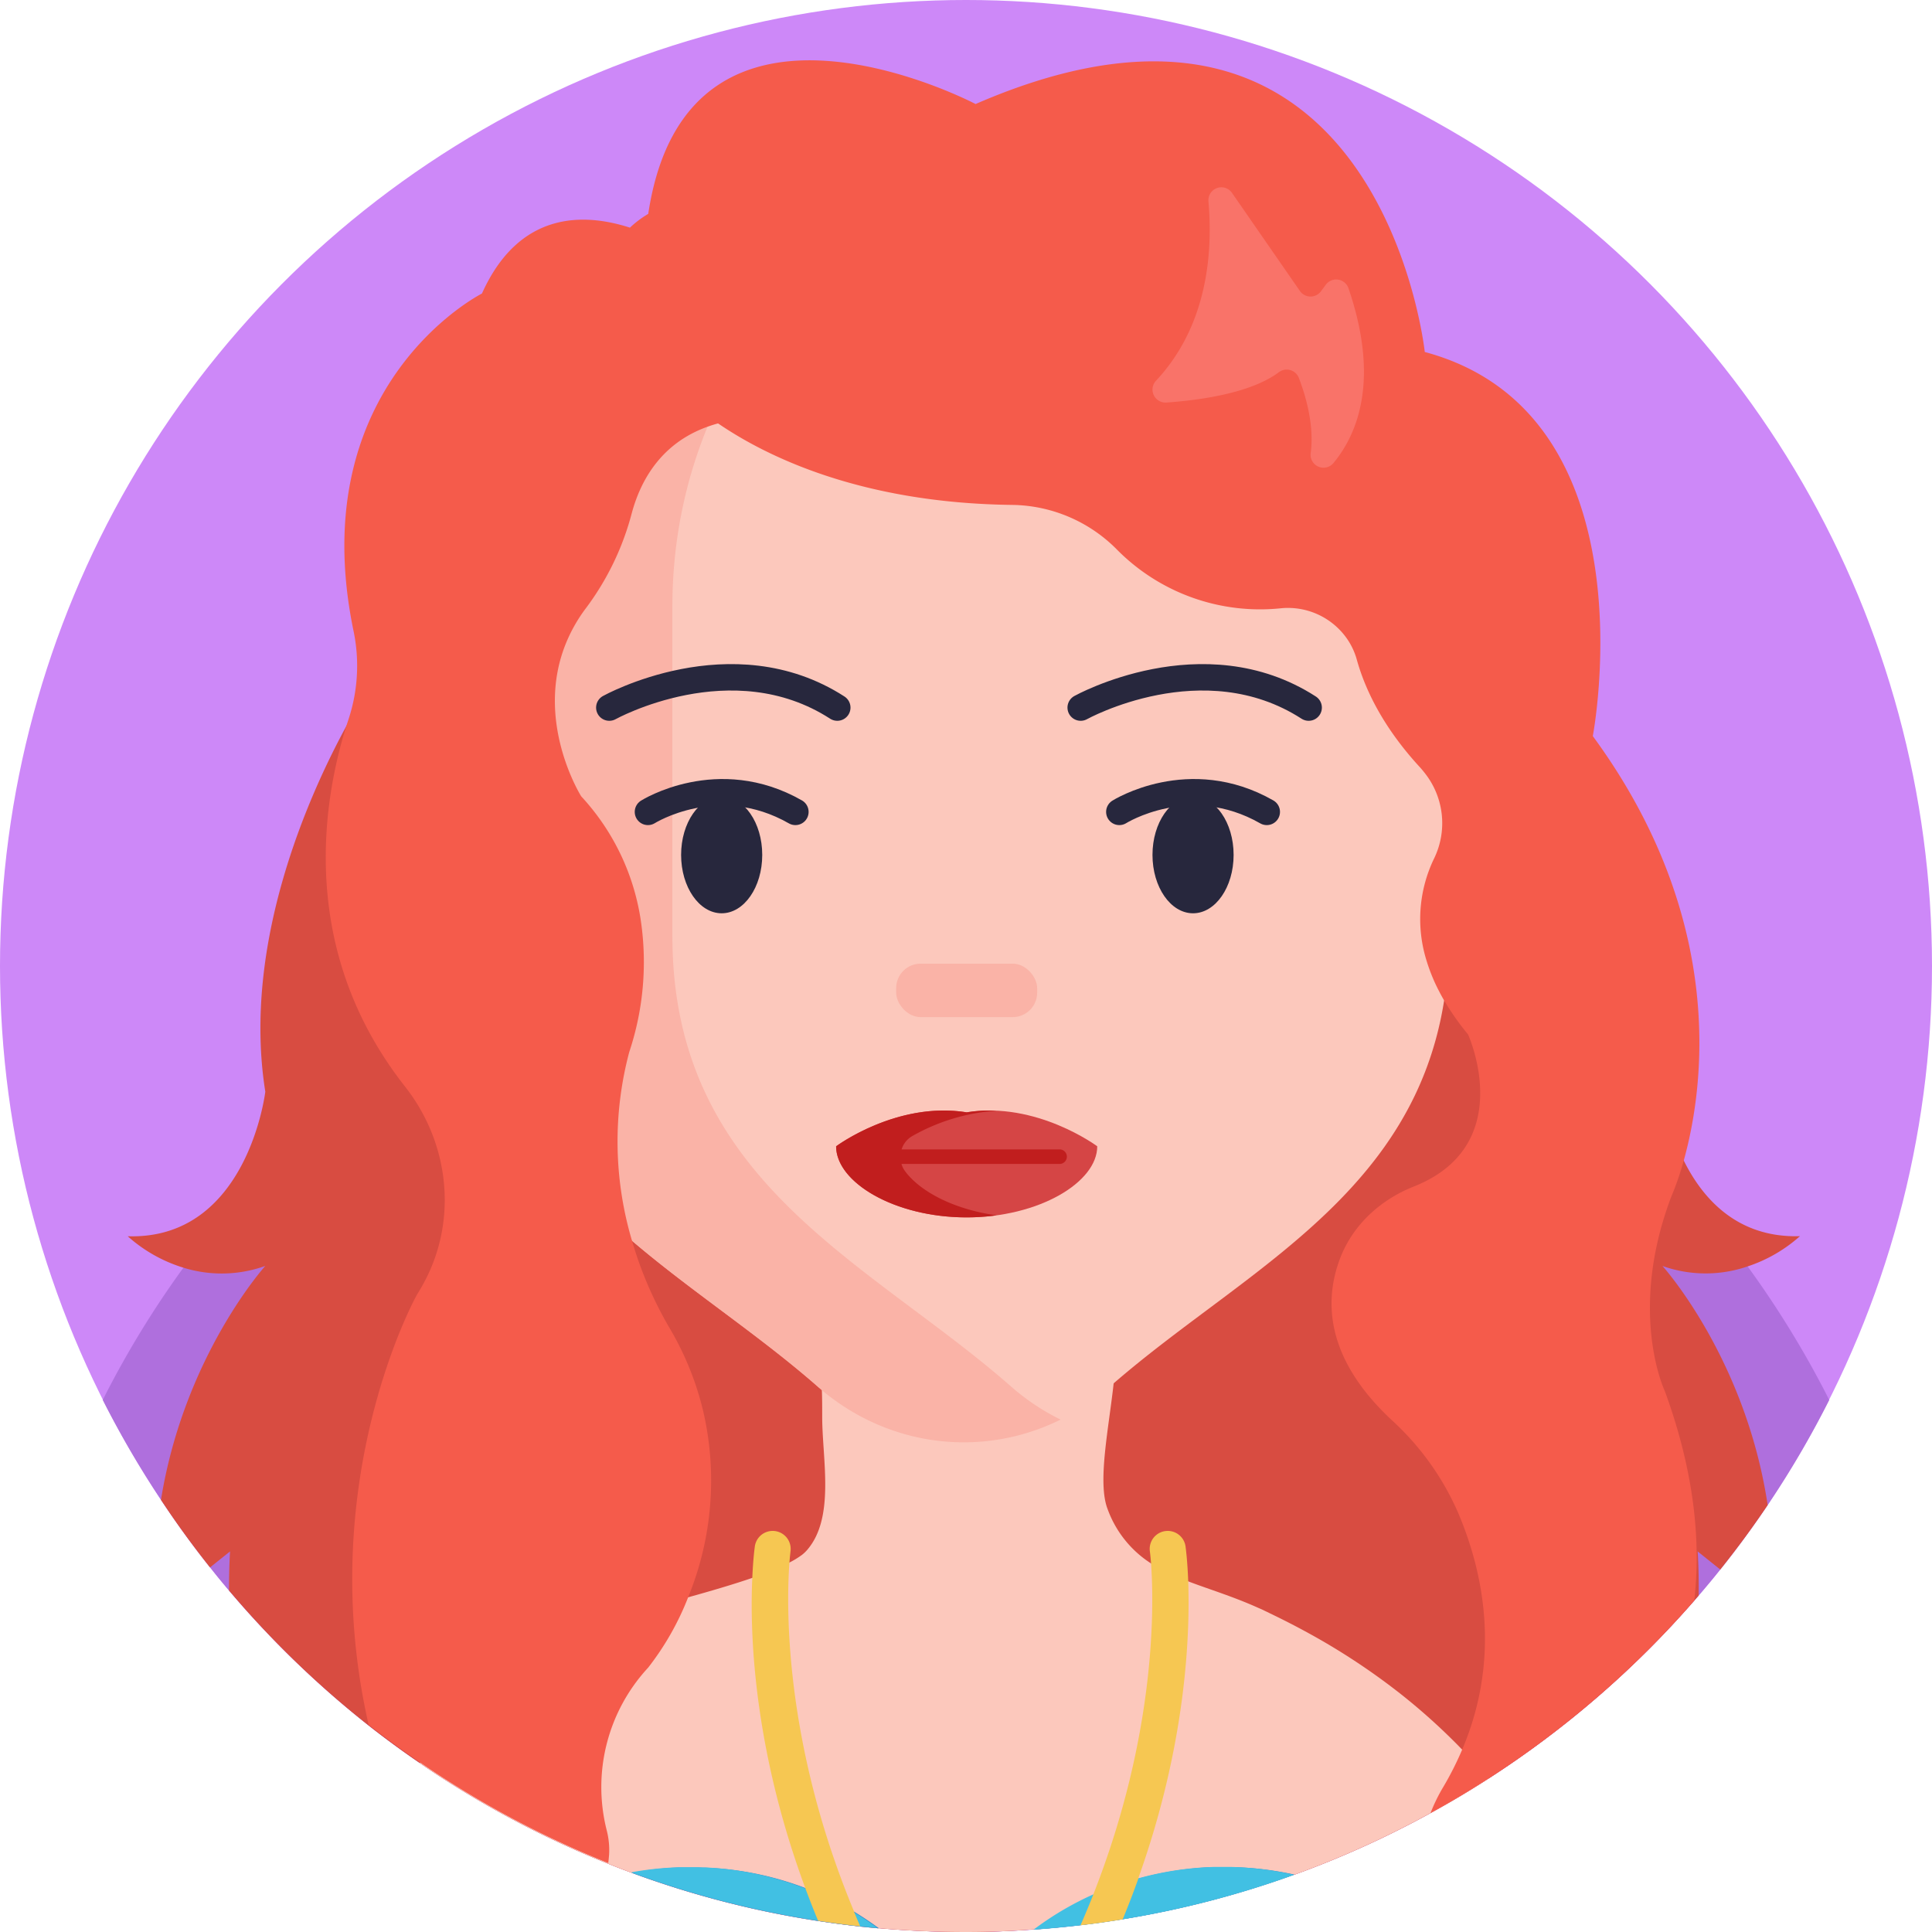 <svg xmlns="http://www.w3.org/2000/svg" viewBox="0 0 512 512"><defs><style>.cls-1{fill:#cd88f8;}.cls-2{fill:#af6fdd;}.cls-3{fill:#d84c41;}.cls-4{fill:#fcc8bc;}.cls-5{fill:#fab3a7;}.cls-6{fill:none;stroke:#27273d;stroke-linecap:round;stroke-miterlimit:10;stroke-width:7px;}.cls-7{fill:#f58d89;}.cls-8{fill:#27273d;}.cls-9{fill:#d54545;}.cls-10{fill:#c11e1e;}.cls-11{fill:#3586cb;}.cls-12{fill:#41c0e3;}.cls-13{fill:#f55b4b;}.cls-14{fill:#f97369;}.cls-15{fill:#f6c752;}</style></defs><title>Avatar Users2</title><g id="BULINE"><circle class="cls-1" cx="256" cy="256" r="256"/></g><g id="Icons"><path class="cls-2" d="M484.77,371a255.26,255.26,0,0,1-16.32,27.86q-5.93,8.81-12.56,17.08c-1.86,2.33-3.78,4.63-5.73,6.9-.38.45-.77.9-1.17,1.34a256.67,256.67,0,0,1-54.56,47.19c-1.43.93-2.88,1.83-4.33,2.73q-5.4,3.33-11,6.39a253.78,253.78,0,0,1-36,16.3l-.15,0a252.68,252.68,0,0,1-45.48,11.81q-5.55.92-11.17,1.57c-4,.47-8,.85-12,1.14l-.45,0Q265,512,256,512q-11.62,0-23-1l-.45,0c-1.53-.14-3.06-.29-4.58-.45q-5.62-.62-11.17-1.48a253.47,253.47,0,0,1-49.39-12.76.47.47,0,0,1-.15-.06c-2.06-.75-4.12-1.54-6.15-2.37a254.35,254.35,0,0,1-41.51-21.15q-4.25-2.67-8.37-5.52-7-4.78-13.63-10A256.82,256.82,0,0,1,60.69,421.5q-2.56-3-5-6.12-6.9-8.65-13-17.9A256.68,256.68,0,0,1,27.23,371a254.14,254.14,0,0,1,21.34-35,256.86,256.86,0,0,1,53.79-54.74,253.39,253.39,0,0,1,25.7-17s0,0,0,0a253.49,253.49,0,0,1,41.82-19.37q4.11-1.47,8.29-2.8,3.72-1.18,7.48-2.26,6.92-2,14-3.56a258.32,258.32,0,0,1,107.57-1.09h0q7.84,1.59,15.51,3.66a254.47,254.47,0,0,1,58.7,24l1.45.82a256.75,256.75,0,0,1,61.66,49.25A257.44,257.44,0,0,1,484.77,371Z"/><path class="cls-3" d="M440.58,335.5s22,24.36,27.87,63.36q-5.93,8.81-12.56,17.08l-6-4.8s.36,4.3.27,11.7c-.38.45-.77.9-1.17,1.34a256.67,256.67,0,0,1-54.56,47.19c-1.43.93-2.88,1.83-4.33,2.73q-5.4,3.33-11,6.39a253.78,253.78,0,0,1-36,16.3l-.15,0a252.68,252.68,0,0,1-45.48,11.81q-5.55.92-11.17,1.57c-4,.47-8,.85-12,1.14l-.45,0Q265,512,256,512q-11.62,0-23-1l-.45,0c-1.53-.14-3.06-.29-4.58-.45q-5.62-.62-11.17-1.48a253.47,253.47,0,0,1-49.39-12.76.47.47,0,0,1-.15-.06c-2.06-.75-4.12-1.54-6.15-2.37a254.35,254.35,0,0,1-41.51-21.15q-4.25-2.67-8.37-5.52-7-4.78-13.63-10A256.82,256.82,0,0,1,60.69,421.5c0-6.57.28-10.36.28-10.36l-5.31,4.24q-6.9-8.65-13-17.9c6.15-38.2,27.65-62,27.65-62a34.15,34.15,0,0,1-21.7.47,39.43,39.43,0,0,1-14.76-8.33c31.79,1,36.46-38.31,36.46-38.31C64.05,250,82,210.48,91.61,192.74c3.36-6.16,5.71-9.7,5.71-9.7L126.9,176,150,170.41l28.16-6.74,73.28-17.56,0-1.91,4,1,4-1,0,1.91,97.73,23.41L384,176,413.54,183s35.42,53.24,27,106.29a62.83,62.83,0,0,0,5.64,18.2c5,10.13,14.21,20.62,30.82,20.11a39.29,39.29,0,0,1-13.83,8A34.19,34.19,0,0,1,440.58,335.5Z"/><path class="cls-4" d="M394.43,471.37c-1.43.93-2.88,1.83-4.33,2.73q-5.4,3.33-11,6.39a253.78,253.78,0,0,1-36,16.3l-.15,0a252.68,252.68,0,0,1-45.48,11.81q-5.55.92-11.17,1.57c-4,.47-8,.85-12,1.14l-.45,0Q265,512,256,512q-11.62,0-23-1l-.45,0c-1.53-.14-3.06-.29-4.58-.45q-5.62-.62-11.17-1.48a253.47,253.47,0,0,1-49.39-12.76.47.47,0,0,1-.15-.06c-2.06-.75-4.12-1.54-6.15-2.37a254.35,254.35,0,0,1-41.51-21.15q-4.25-2.67-8.37-5.52a155.86,155.86,0,0,1,19.84-18.42,170.05,170.05,0,0,1,31.59-19.34,11.54,11.54,0,0,1,1.24-.53,3.17,3.17,0,0,1,.37-.15c.35-.14.72-.29,1.11-.43s.66-.24,1-.35.87-.3,1.37-.45l1.81-.59,2.15-.64c2.09-.61,4.35-1.25,6.74-1.92l3.92-1.09c2.88-.8,5.83-1.64,8.73-2.51s5.62-1.72,8.22-2.62a70.45,70.45,0,0,0,9.84-4.06,23.1,23.1,0,0,0,3.3-2,9.33,9.33,0,0,0,1.43-1.34c7.47-8.63,4-24.12,4-35.32,0-2.59,0-4.88-.09-7h0c-.57-23.28-3.24-16.13,16.42-22.71a32.44,32.44,0,0,1,5-.81h0c13.69-1.52,49.14-3.05,53.26.81,3.8,3.56,3.68,11.72,2.65,20.88h0c-1.36,12.29-4.33,26.32-1.59,33.34A28.66,28.66,0,0,0,305,414.3h0a51.94,51.94,0,0,0,9.85,4.76c5.68,2.17,12,4.05,18.71,7.09.3.12.6.26.9.39l2.4,1.16c.15.07.31.14.45.22,3.79,1.83,7.44,3.74,11,5.73a177,177,0,0,1,23.53,15.78,164.48,164.48,0,0,1,15.69,14.28Q391.13,467.45,394.43,471.37Z"/><path class="cls-4" d="M384,160.67v87.41c0,65.23-51.91,86.11-89.74,119.28a58.24,58.24,0,0,1-77.58,0c-37.84-33.17-89.74-54.05-89.74-119.28V160.67q0-4.44.3-8.81c4.13-60.05,50.24-107.75,107.3-110.21,1.54-.08,3.1-.11,4.66-.11H271.7c60.6,0,110,51,112.16,114.7C383.93,157.71,384,159.18,384,160.67Z"/><path class="cls-5" d="M178.19,248.09V160.67C178.19,98.24,223.45,47,281.07,42c-3.09-.29-6.22-.42-9.38-.42H239.16c-62,0-112.26,53.34-112.26,119.13v43.27a25.72,25.72,0,0,0,0,51.44h.25c3.73,59.53,53.09,80.1,89.48,112,18.44,16.16,43.57,19.11,64.44,8.79a59.93,59.93,0,0,1-13.15-8.79C230.09,334.2,178.19,313.31,178.19,248.09Z"/><circle class="cls-4" cx="383.95" cy="229.66" r="25.72"/><path class="cls-6" d="M161.47,187.52s32.43-18.06,60.42,0"/><path class="cls-6" d="M286.39,187.52s32.42-18.06,60.42,0"/><rect class="cls-5" x="237.49" y="255.38" width="37.37" height="14.17" rx="6.49"/><path class="cls-7" d="M127.64,219.43a10.23,10.23,0,0,0,0,20.46Z"/><path class="cls-5" d="M384,239.89a10.23,10.23,0,1,0,0-20.46Z"/><ellipse class="cls-8" cx="191.25" cy="226.56" rx="10.75" ry="15.47"/><ellipse class="cls-8" cx="316.17" cy="226.56" rx="10.75" ry="15.47"/><path class="cls-6" d="M171.71,215.16s18.56-11.72,39.08,0"/><path class="cls-6" d="M296.63,215.16s18.56-11.72,39.08,0"/><path class="cls-9" d="M256.18,294.78c-18.5-3-34.6,9-34.6,9,0,9.56,15.49,18.84,34.6,18.84h0c19.11,0,34.6-9.28,34.6-18.84C290.78,303.78,274.67,291.77,256.18,294.78Z"/><path class="cls-10" d="M280.8,304.6H238.93a6.2,6.2,0,0,1,2.9-3.57,52.2,52.2,0,0,1,22.26-6.68,36.76,36.76,0,0,0-7.91.43c-18.49-3-34.6,9-34.6,9,0,9.55,15.49,18.84,34.6,18.84a59.74,59.74,0,0,0,7.93-.54c-11.11-1.54-20.17-6.17-24.29-11.74a6,6,0,0,1-.92-1.88h41.9a1.93,1.93,0,1,0,0-3.86Z"/><path class="cls-11" d="M233,511l-.45,0c-1.53-.14-3.06-.29-4.58-.45q-5.62-.62-11.17-1.48a253.47,253.47,0,0,1-49.39-12.76,85.13,85.13,0,0,1,10.81-1.34l1.6-.07,1.34,0h.27c.47,0,.92,0,1.39,0s1.17,0,1.76,0h.28l1.51.05h.52a83,83,0,0,1,39.37,11.61h0q3.43,2.07,6.62,4.42Z"/><path class="cls-11" d="M326.27,494.8a85.32,85.32,0,0,1,16.83,2l-.15,0a252.68,252.68,0,0,1-45.48,11.81q-5.55.92-11.17,1.57c-4,.47-8,.85-12,1.14.22-.15.44-.3.65-.46a80,80,0,0,1,14.64-8.59h0a79.8,79.8,0,0,1,12-4.38h0a85.25,85.25,0,0,1,19.87-3.09l1.08,0h.3c.45,0,.89,0,1.34,0Z"/><path class="cls-12" d="M232.55,510.94c-1.53-.14-3.06-.29-4.58-.45q-5.62-.62-11.17-1.48a253.47,253.47,0,0,1-49.39-12.76.47.47,0,0,1-.15-.06,83.7,83.7,0,0,1,11-1.28l1.6-.07,1.34,0h1.67l2,0,1.51.05h.52a84.29,84.29,0,0,1,26.55,5.58,80.07,80.07,0,0,1,13,6.38c2.1,1.26,4.13,2.63,6.08,4.07Z"/><path class="cls-12" d="M343,496.84a252.68,252.68,0,0,1-45.48,11.81q-5.55.92-11.17,1.57c-4,.47-8,.85-12,1.14l-.45,0,.69-.49a81.57,81.57,0,0,1,15.14-8.83,82.93,82.93,0,0,1,12-4.28,84.33,84.33,0,0,1,19.83-3l1.08,0,1.64,0,2.07,0A86.09,86.09,0,0,1,343,496.84Z"/><path class="cls-13" d="M441.2,368.67c8.13,22.2,9.5,40.74,7.79,55.51a256.67,256.67,0,0,1-54.56,47.19c-1.43.93-2.88,1.83-4.33,2.73q-5.4,3.33-11,6.39a45.37,45.37,0,0,1,3.31-6.8,83.67,83.67,0,0,0,5.07-10c10.57-24.84,5.37-47.73-1.11-62.9a72.29,72.29,0,0,0-17.48-24.39c-17.87-16.62-17.92-31.93-13.77-42.87,3.37-8.88,10.68-15.57,19.51-19.07,27.81-11,14.41-40.34,14.41-40.34a68.57,68.57,0,0,1-6.39-9.09c-.44-.77-.86-1.52-1.24-2.27a47,47,0,0,1-3.33-8.08,36.88,36.88,0,0,1,2.08-27.4,21.39,21.39,0,0,0-2.69-22.55c-.32-.42-.67-.82-1-1.21-9.91-10.71-14.69-20.74-16.91-28.73a18.31,18.31,0,0,0-2.44-5.3,19.06,19.06,0,0,0-17.58-8.3,53.32,53.32,0,0,1-43.67-15.68,39.71,39.71,0,0,0-27.45-11.7c-40.43-.45-65.55-13-78.12-21.6-1,.26-1.91.56-2.81.88-12.43,4.45-17.81,14.44-20.09,23a72.63,72.63,0,0,1-12.06,25,41.43,41.43,0,0,0-5.31,9.27c-8.55,20.8,4,40.68,4,40.68a61.73,61.73,0,0,1,15.91,33.75,75.37,75.37,0,0,1-3.18,34,92.2,92.2,0,0,0,.68,49.86v0a102.4,102.4,0,0,0,9.83,23,79.32,79.32,0,0,1,9.16,22.65,81.58,81.58,0,0,1-4,48.83,74,74,0,0,1-10.67,18.82,46.57,46.57,0,0,0-11,43,21,21,0,0,1,.65,6.65c-.06.71-.13,1.42-.22,2.13a254.35,254.35,0,0,1-41.51-21.15q-4.25-2.67-8.37-5.52-7-4.78-13.63-10c-14.72-64.66,12.77-113.87,12.77-113.87.43-.7.84-1.4,1.24-2.08,9.75-16.87,7.69-37.87-4.37-53.18q-2.64-3.36-4.88-6.75c-22.61-34-16.57-69.74-10.75-88.49l.65-2a45.14,45.14,0,0,0,1.38-23.34c-13.66-65.57,34-89.56,34-89.56,9.89-22,27.12-21.37,39.22-17.46a26.94,26.94,0,0,1,4.85-3.65c10.45-69.29,86.75-29.11,86.75-29.11C365.66-19,377.58,93.28,377.58,93.28c60.89,16.36,44.53,101.79,44.53,101.79C458,244,451.45,288.75,446.22,307.53c-.59,2.12-1.17,3.91-1.67,5.33-.9,2.6-1.54,4-1.54,4C431.2,347.77,441.2,368.67,441.2,368.67Z"/><path class="cls-14" d="M320.25,53.34c1.18,13.43-.17,32.89-13.88,47.54a3.44,3.44,0,0,0,2.72,5.8c9.09-.64,22.41-2.52,29.77-8a3.45,3.45,0,0,1,5.33,1.43c1.85,4.8,4.14,12.61,3.15,20a3.43,3.43,0,0,0,6.1,2.53c6.58-8,12.1-22.37,3.91-46.28a3.44,3.44,0,0,0-6-.91l-1.27,1.73a3.44,3.44,0,0,1-5.6-.08l-18-26A3.43,3.43,0,0,0,320.25,53.34Z"/><path class="cls-15" d="M226.41,506.83q.75,1.82,1.56,3.66-5.62-.62-11.17-1.48c-1.2-2.89-2.32-5.75-3.36-8.56,0-.07-.05-.14-.07-.2-13.87-37.52-14.67-68.06-14-82.14.21-4.83.59-7.73.67-8.3a4.77,4.77,0,0,1,9.45,1.34c0,.1-.14,1.1-.28,2.9-.77,10.32-1.79,47.06,17.09,92.43h0C226.31,506.6,226.36,506.71,226.41,506.83Z"/><path class="cls-15" d="M301.65,497.79s0,.08,0,.13h0q-1.87,5.26-4.13,10.73-5.55.92-11.17,1.57,1.74-4,3.29-7.91l.09-.24c16.93-43,16.06-77.46,15.31-87.76-.15-2-.3-3.07-.31-3.16a4.77,4.77,0,0,1,9.45-1.34c.08.61.51,3.85.71,9.26C315.38,433.22,314.37,462.22,301.65,497.79Z"/></g></svg>